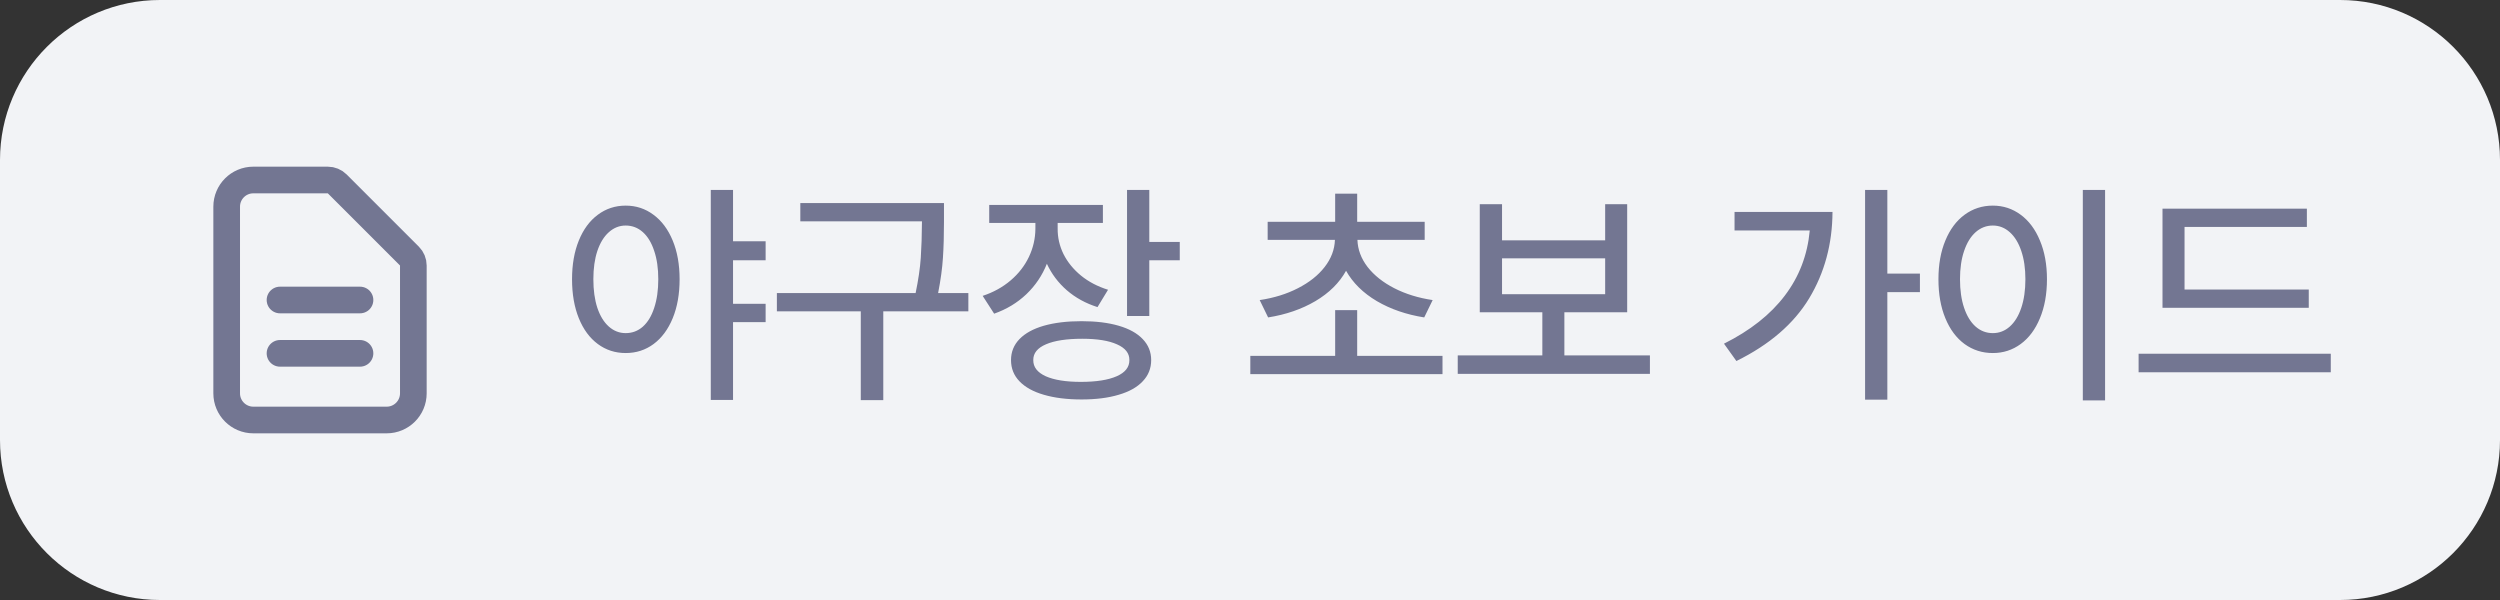 <svg width="125" height="30" viewBox="0 0 125 30" fill="none" xmlns="http://www.w3.org/2000/svg">
<rect x="0" y="0" width="125" height="30" fill="#333333" stroke="none"/>
<path d="M0 8C0 3.582 3.582 0 8 0H117C121.418 0 125 3.582 125 8V22C125 26.418 121.418 30 117 30H8C3.582 30 0 26.418 0 22V8Z" fill="#F2F3F6"/>
<path d="M14 15H18M14 17.667H18M19.334 21H12.667C11.93 21 11.334 20.403 11.334 19.667V10.333C11.334 9.597 11.93 9 12.667 9H16.391C16.567 9 16.737 9.07 16.862 9.195L20.472 12.805C20.597 12.93 20.667 13.099 20.667 13.276V19.667C20.667 20.403 20.07 21 19.334 21Z" stroke="#737692" stroke-width="1.333" stroke-linecap="round" stroke-linejoin="round"/>
<path d="M31.285 10.281C31.805 10.281 32.268 10.434 32.674 10.738C33.084 11.039 33.404 11.469 33.635 12.027C33.865 12.582 33.98 13.227 33.98 13.961C33.98 14.703 33.865 15.354 33.635 15.912C33.404 16.471 33.086 16.9 32.68 17.201C32.273 17.502 31.809 17.652 31.285 17.652C30.762 17.652 30.297 17.502 29.891 17.201C29.484 16.9 29.168 16.471 28.941 15.912C28.715 15.354 28.602 14.703 28.602 13.961C28.602 13.227 28.715 12.582 28.941 12.027C29.168 11.469 29.484 11.039 29.891 10.738C30.297 10.434 30.762 10.281 31.285 10.281ZM29.668 13.961C29.668 14.508 29.734 14.984 29.867 15.391C30.004 15.797 30.195 16.109 30.441 16.328C30.688 16.547 30.969 16.656 31.285 16.656C31.609 16.656 31.895 16.549 32.141 16.334C32.387 16.115 32.576 15.803 32.709 15.396C32.846 14.986 32.914 14.508 32.914 13.961C32.914 13.418 32.846 12.945 32.709 12.543C32.576 12.137 32.387 11.824 32.141 11.605C31.895 11.387 31.609 11.277 31.285 11.277C30.969 11.277 30.688 11.389 30.441 11.611C30.195 11.83 30.004 12.143 29.867 12.549C29.734 12.951 29.668 13.422 29.668 13.961ZM35.539 9.496H36.652V12.062H38.281V13.012H36.652V15.191H38.281V16.105H36.652V19.996H35.539V9.496ZM47.199 11.078C47.199 11.758 47.182 12.359 47.147 12.883C47.115 13.402 47.035 13.992 46.906 14.652H48.418V15.566H44.164V20.008H43.039V15.566H38.844V14.652H45.781C45.918 13.992 46.004 13.404 46.039 12.889C46.074 12.373 46.094 11.77 46.098 11.078V11.066H40.016V10.152H47.199V11.078ZM52.883 11.43C52.879 11.875 52.977 12.301 53.176 12.707C53.379 13.109 53.67 13.467 54.049 13.779C54.428 14.088 54.879 14.324 55.402 14.488L54.875 15.355C54.285 15.168 53.773 14.887 53.34 14.512C52.91 14.137 52.578 13.695 52.344 13.188C52.113 13.77 51.772 14.277 51.318 14.711C50.865 15.141 50.328 15.465 49.707 15.684L49.133 14.793C49.668 14.617 50.135 14.359 50.533 14.02C50.932 13.68 51.236 13.287 51.447 12.842C51.658 12.396 51.766 11.93 51.77 11.441V11.148H49.461V10.246H55.145V11.148H52.883V11.43ZM50.551 18.004C50.551 17.598 50.691 17.248 50.973 16.955C51.258 16.662 51.664 16.439 52.191 16.287C52.723 16.135 53.352 16.059 54.078 16.059C54.797 16.059 55.416 16.135 55.935 16.287C56.459 16.439 56.859 16.662 57.137 16.955C57.418 17.248 57.559 17.598 57.559 18.004C57.559 18.418 57.418 18.771 57.137 19.064C56.859 19.361 56.459 19.586 55.935 19.738C55.416 19.895 54.797 19.973 54.078 19.973C53.352 19.973 52.723 19.895 52.191 19.738C51.664 19.586 51.258 19.361 50.973 19.064C50.691 18.771 50.551 18.418 50.551 18.004ZM51.664 18.004C51.66 18.352 51.867 18.621 52.285 18.812C52.707 19 53.293 19.094 54.043 19.094C54.812 19.094 55.41 19 55.836 18.812C56.262 18.625 56.473 18.355 56.469 18.004C56.473 17.664 56.268 17.402 55.853 17.219C55.44 17.031 54.859 16.938 54.113 16.938C53.336 16.938 52.732 17.029 52.303 17.213C51.873 17.396 51.66 17.66 51.664 18.004ZM56.352 9.496H57.465V12.098H58.988V13.012H57.465V15.801H56.352V9.496ZM72.125 18.707H62.516V17.793H66.758V15.508H67.859V17.793H72.125V18.707ZM62.984 15.004C63.695 14.898 64.332 14.701 64.894 14.412C65.461 14.123 65.906 13.77 66.231 13.352C66.559 12.93 66.731 12.477 66.746 11.992H63.383V11.09H66.758V9.684H67.859V11.09H71.234V11.992H67.871C67.887 12.477 68.057 12.93 68.381 13.352C68.709 13.77 69.154 14.123 69.717 14.412C70.283 14.701 70.922 14.898 71.633 15.004L71.211 15.871C70.32 15.73 69.531 15.459 68.844 15.057C68.156 14.65 67.643 14.145 67.303 13.539C66.967 14.145 66.455 14.65 65.768 15.057C65.084 15.459 64.297 15.73 63.406 15.871L62.984 15.004ZM82.496 18.695H72.887V17.77H77.117V15.613H73.988V10.211H75.102V12.016H80.258V10.211H81.359V15.613H78.219V17.77H82.496V18.695ZM80.258 14.711V12.918H75.102V14.711H80.258ZM94.367 13.68H95.996V14.605H94.367V19.984H93.254V9.496H94.367V13.68ZM86.199 17.184C87.512 16.527 88.525 15.727 89.24 14.781C89.959 13.836 90.375 12.75 90.488 11.523H86.727V10.598H91.625C91.617 12.199 91.228 13.639 90.459 14.916C89.689 16.189 88.477 17.234 86.82 18.051L86.199 17.184ZM105.254 20.02H104.141V9.496H105.254V20.02ZM96.922 13.961C96.922 13.227 97.037 12.582 97.268 12.027C97.498 11.469 97.818 11.039 98.228 10.738C98.643 10.434 99.113 10.281 99.641 10.281C100.16 10.281 100.625 10.434 101.035 10.738C101.445 11.039 101.766 11.469 101.996 12.027C102.23 12.582 102.348 13.227 102.348 13.961C102.348 14.703 102.23 15.354 101.996 15.912C101.766 16.471 101.445 16.9 101.035 17.201C100.625 17.502 100.16 17.652 99.641 17.652C99.113 17.652 98.643 17.502 98.228 17.201C97.818 16.9 97.498 16.471 97.268 15.912C97.037 15.354 96.922 14.703 96.922 13.961ZM98 13.961C98 14.508 98.068 14.984 98.205 15.391C98.342 15.797 98.533 16.109 98.779 16.328C99.029 16.547 99.316 16.656 99.641 16.656C99.961 16.656 100.244 16.547 100.49 16.328C100.736 16.109 100.928 15.797 101.064 15.391C101.201 14.984 101.27 14.508 101.27 13.961C101.27 13.422 101.201 12.951 101.064 12.549C100.928 12.143 100.736 11.83 100.49 11.611C100.244 11.389 99.961 11.277 99.641 11.277C99.316 11.277 99.029 11.389 98.779 11.611C98.533 11.83 98.342 12.143 98.205 12.549C98.068 12.951 98 13.422 98 13.961ZM115.438 15.391H108.125V10.434H115.344V11.348H109.227V14.477H115.438V15.391ZM106.93 17.688H116.539V18.613H106.93V17.688Z" fill="#737692"/>
</svg>
